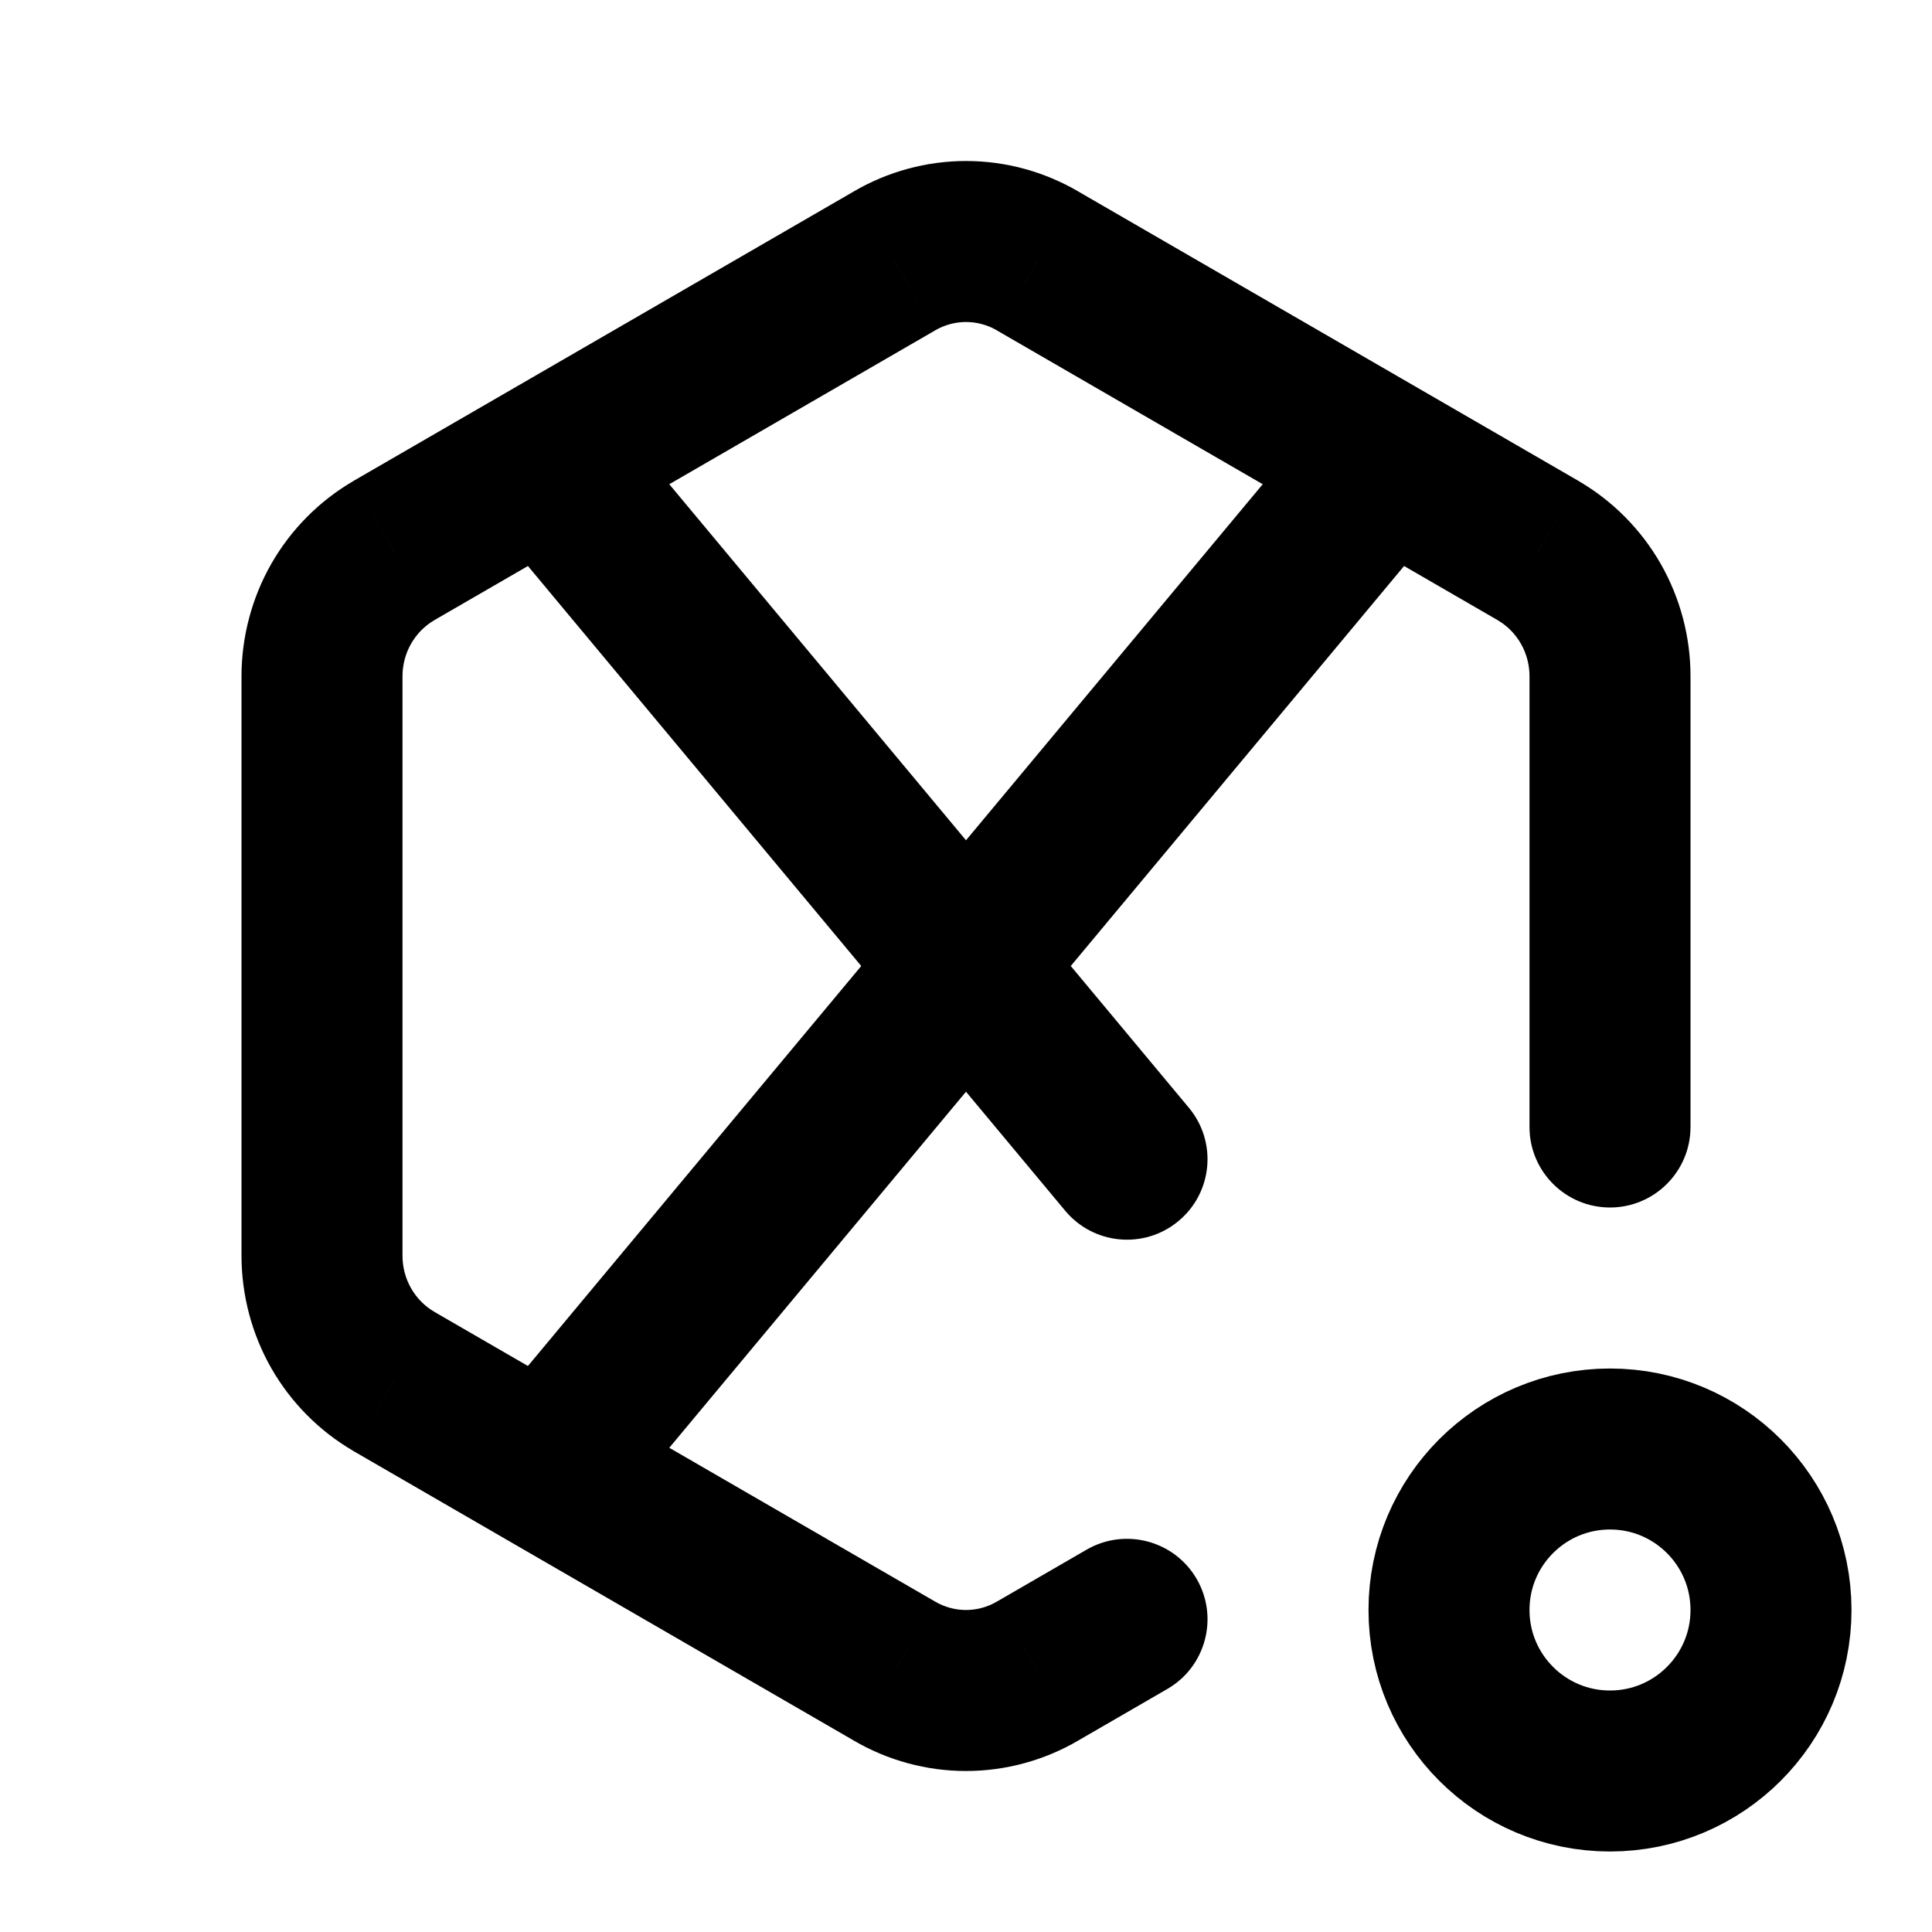 <svg width="24" height="24" viewBox="0 0 24 24" fill="none" xmlns="http://www.w3.org/2000/svg">
<path d="M19 14C19 14.552 19.448 15 20 15C20.552 15 21 14.552 21 14H19ZM20 8.399H21V8.398L20 8.399ZM19.111 6.842L19.616 5.979L19.612 5.976L19.111 6.842ZM12.889 3.241L12.384 4.104L12.388 4.107L12.889 3.241ZM12 3V2V3ZM11.111 3.241L11.612 4.107L11.616 4.104L11.111 3.241ZM4.889 6.842L4.388 5.976L4.384 5.979L4.889 6.842ZM4 8.399L3 8.398V8.399H4ZM4 15.601H3L3 15.602L4 15.601ZM4.889 17.158L4.384 18.021L4.388 18.024L4.889 17.158ZM11.111 20.759L11.616 19.895L11.612 19.893L11.111 20.759ZM12.889 20.759L12.388 19.893L12.384 19.895L12.889 20.759ZM14.501 20.981C14.979 20.705 15.142 20.093 14.866 19.615C14.589 19.137 13.977 18.974 13.499 19.25L14.501 20.981ZM21 14V8.399H19V14H21ZM21 8.398C21 7.91 20.872 7.429 20.63 7.004L18.893 7.996C18.963 8.118 19 8.258 19 8.4L21 8.398ZM20.63 7.004C20.387 6.58 20.038 6.226 19.616 5.979L18.606 7.705C18.724 7.774 18.823 7.874 18.893 7.996L20.63 7.004ZM19.612 5.976L13.39 2.376L12.388 4.107L18.61 7.707L19.612 5.976ZM13.394 2.378C12.971 2.131 12.49 2 12 2V4C12.134 4 12.267 4.036 12.384 4.104L13.394 2.378ZM12 2C11.51 2 11.029 2.131 10.606 2.378L11.616 4.104C11.733 4.036 11.866 4 12 4V2ZM10.61 2.376L4.388 5.976L5.39 7.707L11.612 4.107L10.61 2.376ZM4.384 5.979C3.962 6.226 3.613 6.58 3.37 7.004L5.107 7.996C5.177 7.874 5.276 7.774 5.394 7.705L4.384 5.979ZM3.37 7.004C3.128 7.429 3.001 7.91 3 8.398L5 8.4C5 8.258 5.037 8.118 5.107 7.996L3.37 7.004ZM3 8.399V15.601H5V8.399H3ZM3 15.602C3.001 16.09 3.128 16.571 3.37 16.996L5.107 16.004C5.037 15.882 5 15.742 5 15.6L3 15.602ZM3.37 16.996C3.613 17.42 3.962 17.774 4.384 18.021L5.394 16.295C5.276 16.226 5.177 16.126 5.107 16.004L3.37 16.996ZM4.388 18.024L10.61 21.624L11.612 19.893L5.39 16.293L4.388 18.024ZM10.606 21.622C11.029 21.869 11.51 22 12 22V20C11.866 20 11.733 19.964 11.616 19.895L10.606 21.622ZM12 22C12.49 22 12.971 21.869 13.394 21.622L12.384 19.895C12.267 19.964 12.134 20 12 20V22ZM13.39 21.624L14.501 20.981L13.499 19.25L12.388 19.893L13.39 21.624Z" fill="black"/>
<path d="M17.768 6.64C18.122 6.216 18.064 5.585 17.64 5.232C17.216 4.878 16.585 4.936 16.232 5.36L17.768 6.64ZM6.232 17.36C5.878 17.784 5.936 18.415 6.36 18.768C6.784 19.122 7.415 19.064 7.768 18.64L6.232 17.36ZM7.768 5.36C7.415 4.936 6.784 4.878 6.36 5.232C5.936 5.585 5.878 6.216 6.232 6.64L7.768 5.36ZM13.232 15.04C13.585 15.464 14.216 15.522 14.64 15.168C15.065 14.815 15.122 14.184 14.768 13.76L13.232 15.04ZM16.232 5.36L6.232 17.36L7.768 18.64L17.768 6.64L16.232 5.36ZM6.232 6.64L13.232 15.04L14.768 13.76L7.768 5.36L6.232 6.64Z" fill="black"/>
<circle cx="20" cy="20" r="2" stroke="black" stroke-width="2"/>
</svg>
